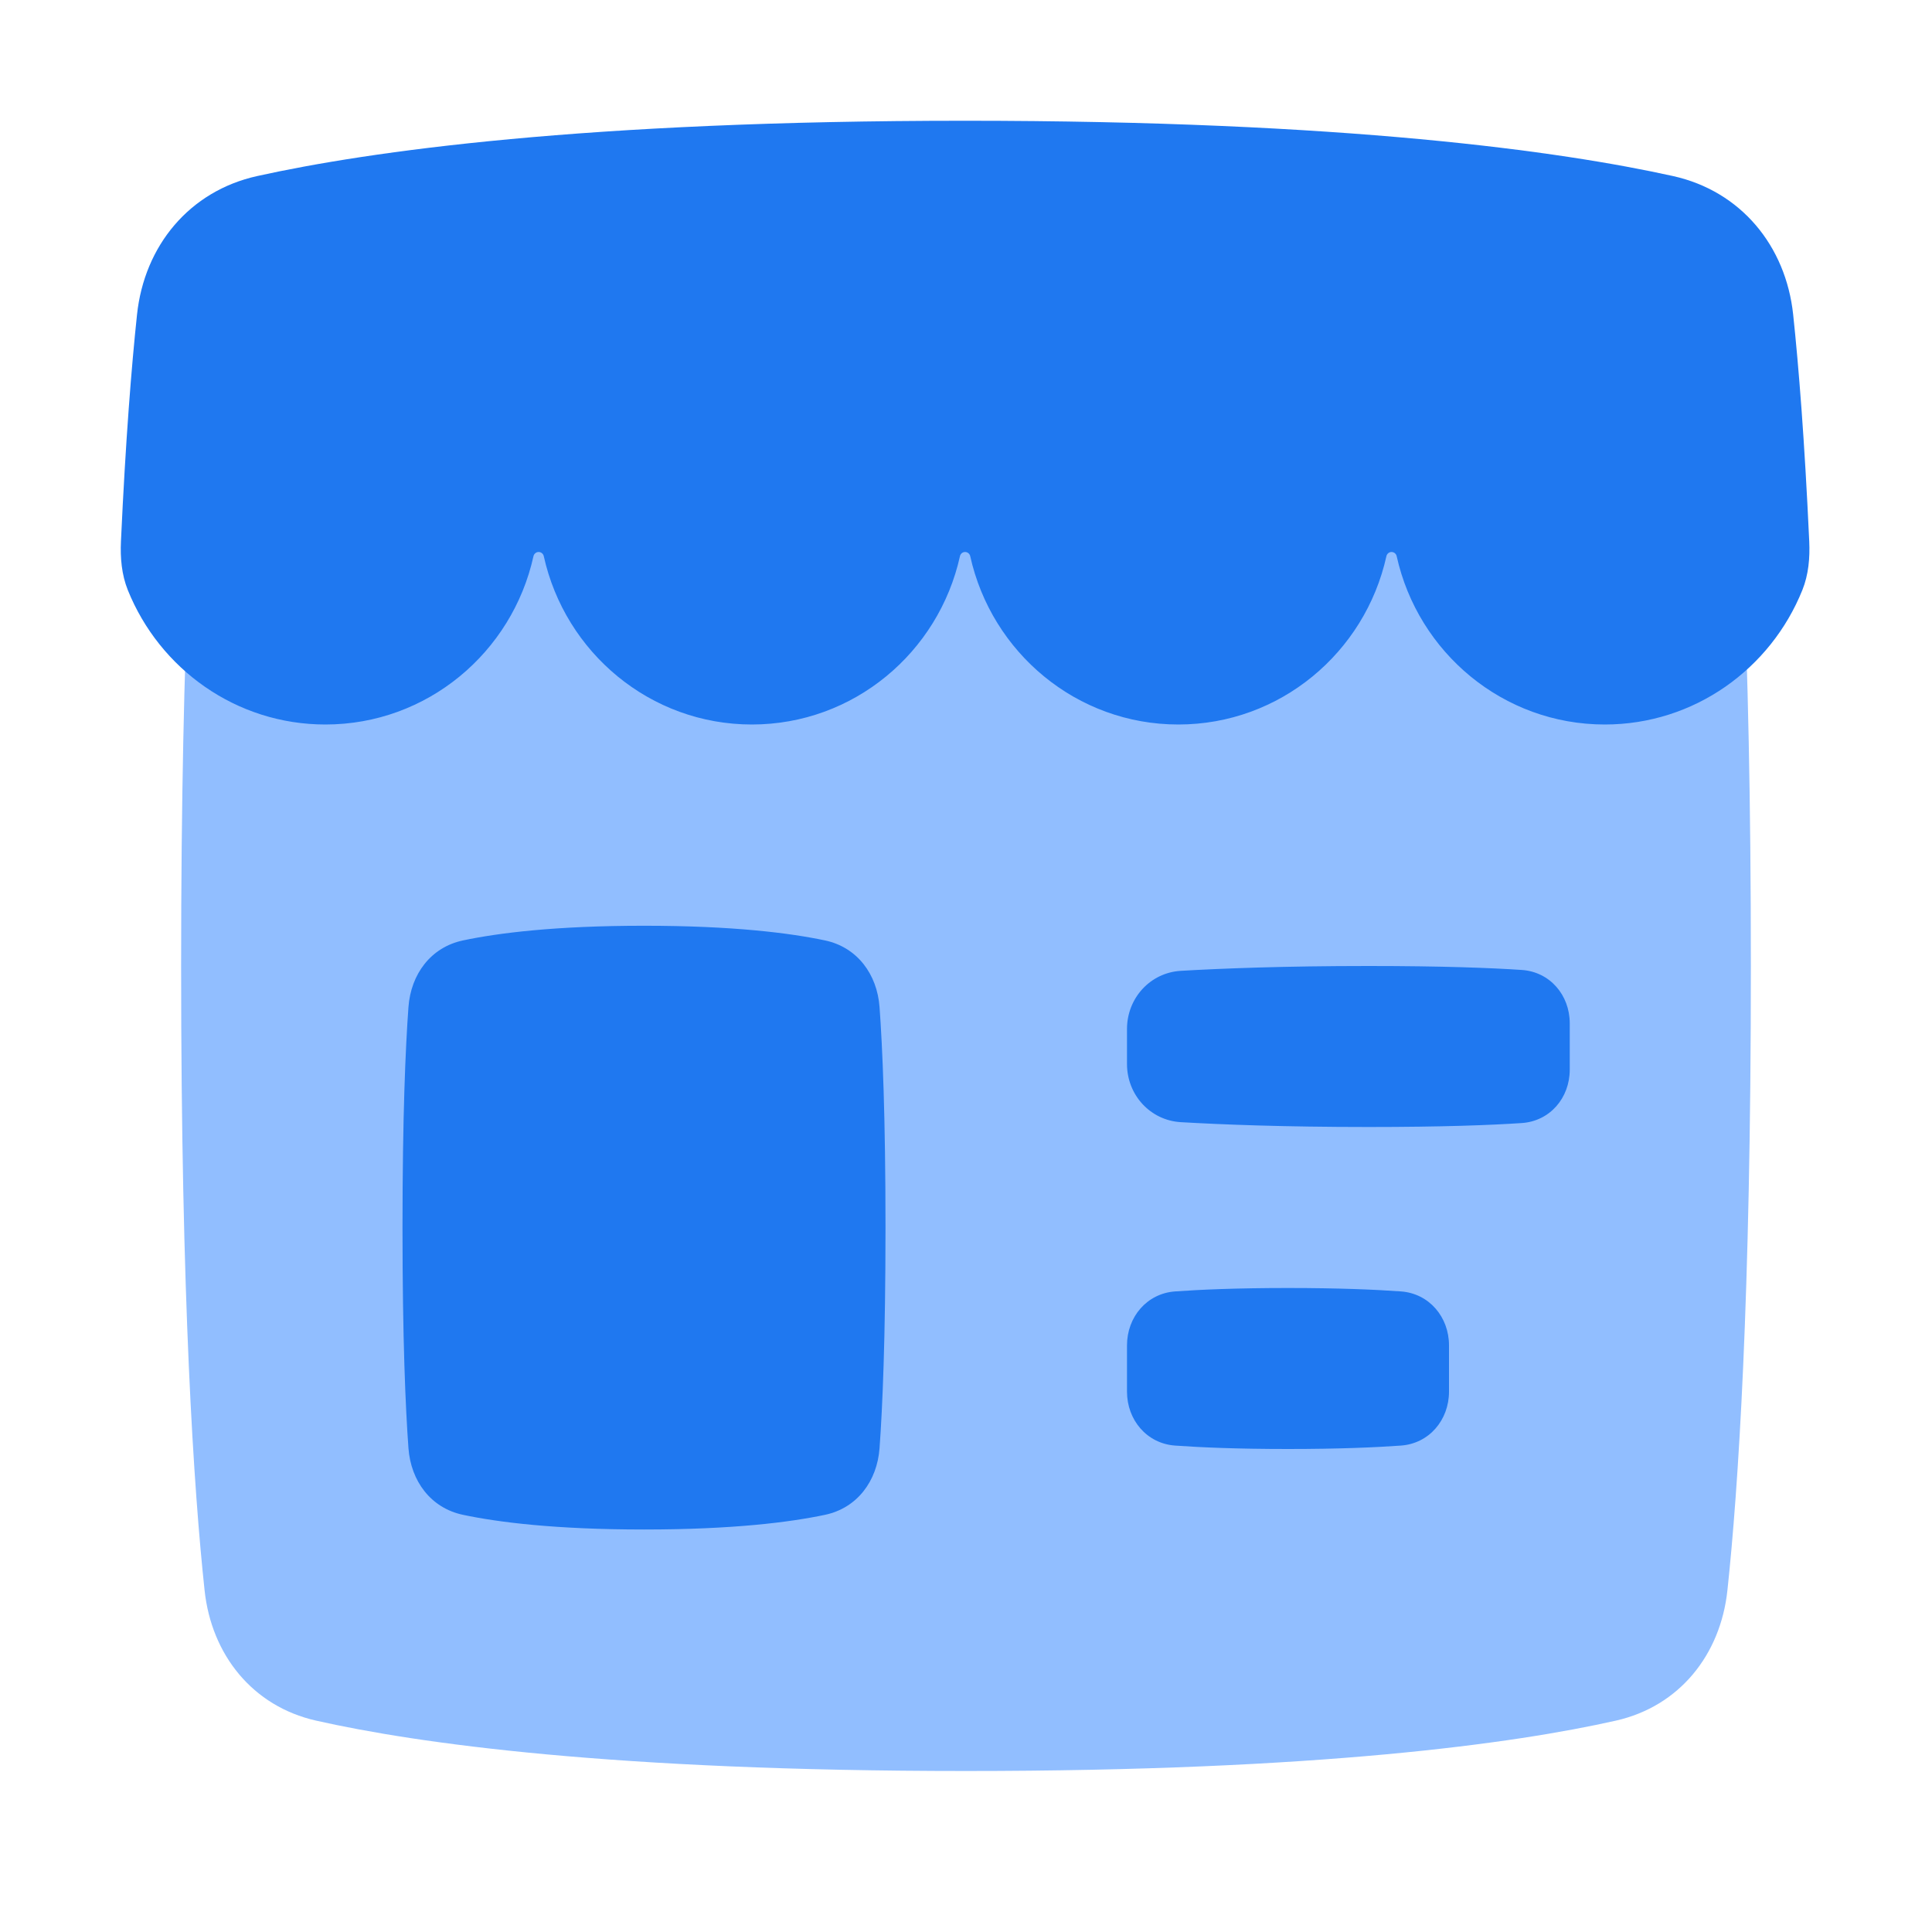<svg viewBox="0 0 24 24" fill="none" xmlns="http://www.w3.org/2000/svg">




<g transform="matrix(0.5,0,0,0.5,0,0)"><path d="M5.083 8.488C5.254 6.885 6.278 5.607 7.851 5.252C10.37 4.684 15.226 4 24 4C32.774 4 37.63 4.684 40.149 5.252C41.722 5.607 42.746 6.885 42.917 8.488C43.185 10.988 43.5 15.693 43.5 24C43.5 32.307 43.185 37.013 42.917 39.512C42.746 41.115 41.722 42.393 40.149 42.748C37.63 43.316 32.774 44 24 44C15.226 44 10.37 43.316 7.851 42.748C6.278 42.393 5.254 41.115 5.083 39.512C4.815 37.013 4.5 32.307 4.5 24C4.5 15.693 4.815 10.988 5.083 8.488Z" fill="#91BEFF"></path><path fill-rule="evenodd" clip-rule="evenodd" d="M44.779 14.66C44.933 14.278 44.969 13.861 44.95 13.449C44.834 10.923 44.687 9.1 44.551 7.818C44.37 6.105 43.247 4.746 41.565 4.374C38.785 3.759 33.437 3 23.977 3C14.518 3 9.17 3.759 6.39 4.374C4.707 4.746 3.585 6.105 3.404 7.818C3.268 9.1 3.121 10.923 3.005 13.449C2.986 13.86 3.022 14.277 3.175 14.659C3.963 16.618 5.864 18 8.085 18C10.611 18 12.725 16.212 13.254 13.818C13.268 13.758 13.321 13.714 13.382 13.714C13.444 13.714 13.497 13.758 13.51 13.818C14.04 16.212 16.154 18 18.68 18C21.206 18 23.32 16.212 23.85 13.818C23.863 13.758 23.916 13.714 23.977 13.714C24.039 13.714 24.092 13.758 24.105 13.818C24.635 16.212 26.748 18 29.275 18C31.802 18 33.915 16.212 34.445 13.818C34.458 13.758 34.511 13.714 34.572 13.714C34.634 13.714 34.687 13.758 34.7 13.818C35.23 16.212 37.344 18 39.87 18C42.09 18 43.991 16.619 44.779 14.66Z" fill="#1F78F0"></path><path d="M21.852 35.98C21.792 36.795 21.299 37.465 20.499 37.635C19.629 37.819 18.211 38 16 38C13.789 38 12.371 37.819 11.501 37.635C10.701 37.465 10.208 36.795 10.148 35.98C10.075 34.979 10 33.275 10 30.5C10 27.725 10.075 26.021 10.148 25.02C10.208 24.205 10.701 23.535 11.501 23.365C12.371 23.181 13.789 23 16 23C18.211 23 19.629 23.181 20.499 23.365C21.299 23.535 21.792 24.205 21.852 25.02C21.925 26.021 22 27.725 22 30.5C22 33.275 21.925 34.979 21.852 35.98Z" fill="#1F78F0"></path><path fill-rule="evenodd" clip-rule="evenodd" d="M29.338 24.12C28.575 24.165 28 24.8 28 25.565V26.435C28 27.2 28.575 27.835 29.338 27.88C30.335 27.938 31.889 28 34 28C35.836 28 37.04 27.953 37.805 27.902C38.507 27.856 39 27.278 39 26.575V25.425C39 24.722 38.507 24.144 37.805 24.098C37.04 24.047 35.836 24 34 24C31.889 24 30.335 24.062 29.338 24.12ZM29.194 32.085C28.492 32.136 28 32.722 28 33.425V34.575C28 35.278 28.492 35.864 29.194 35.915C29.823 35.96 30.733 36 32 36C33.267 36 34.177 35.96 34.806 35.915C35.508 35.864 36 35.278 36 34.575V33.425C36 32.722 35.508 32.136 34.806 32.085C34.177 32.04 33.267 32 32 32C30.733 32 29.823 32.04 29.194 32.085Z" fill="#1F78F0"></path></g></svg>